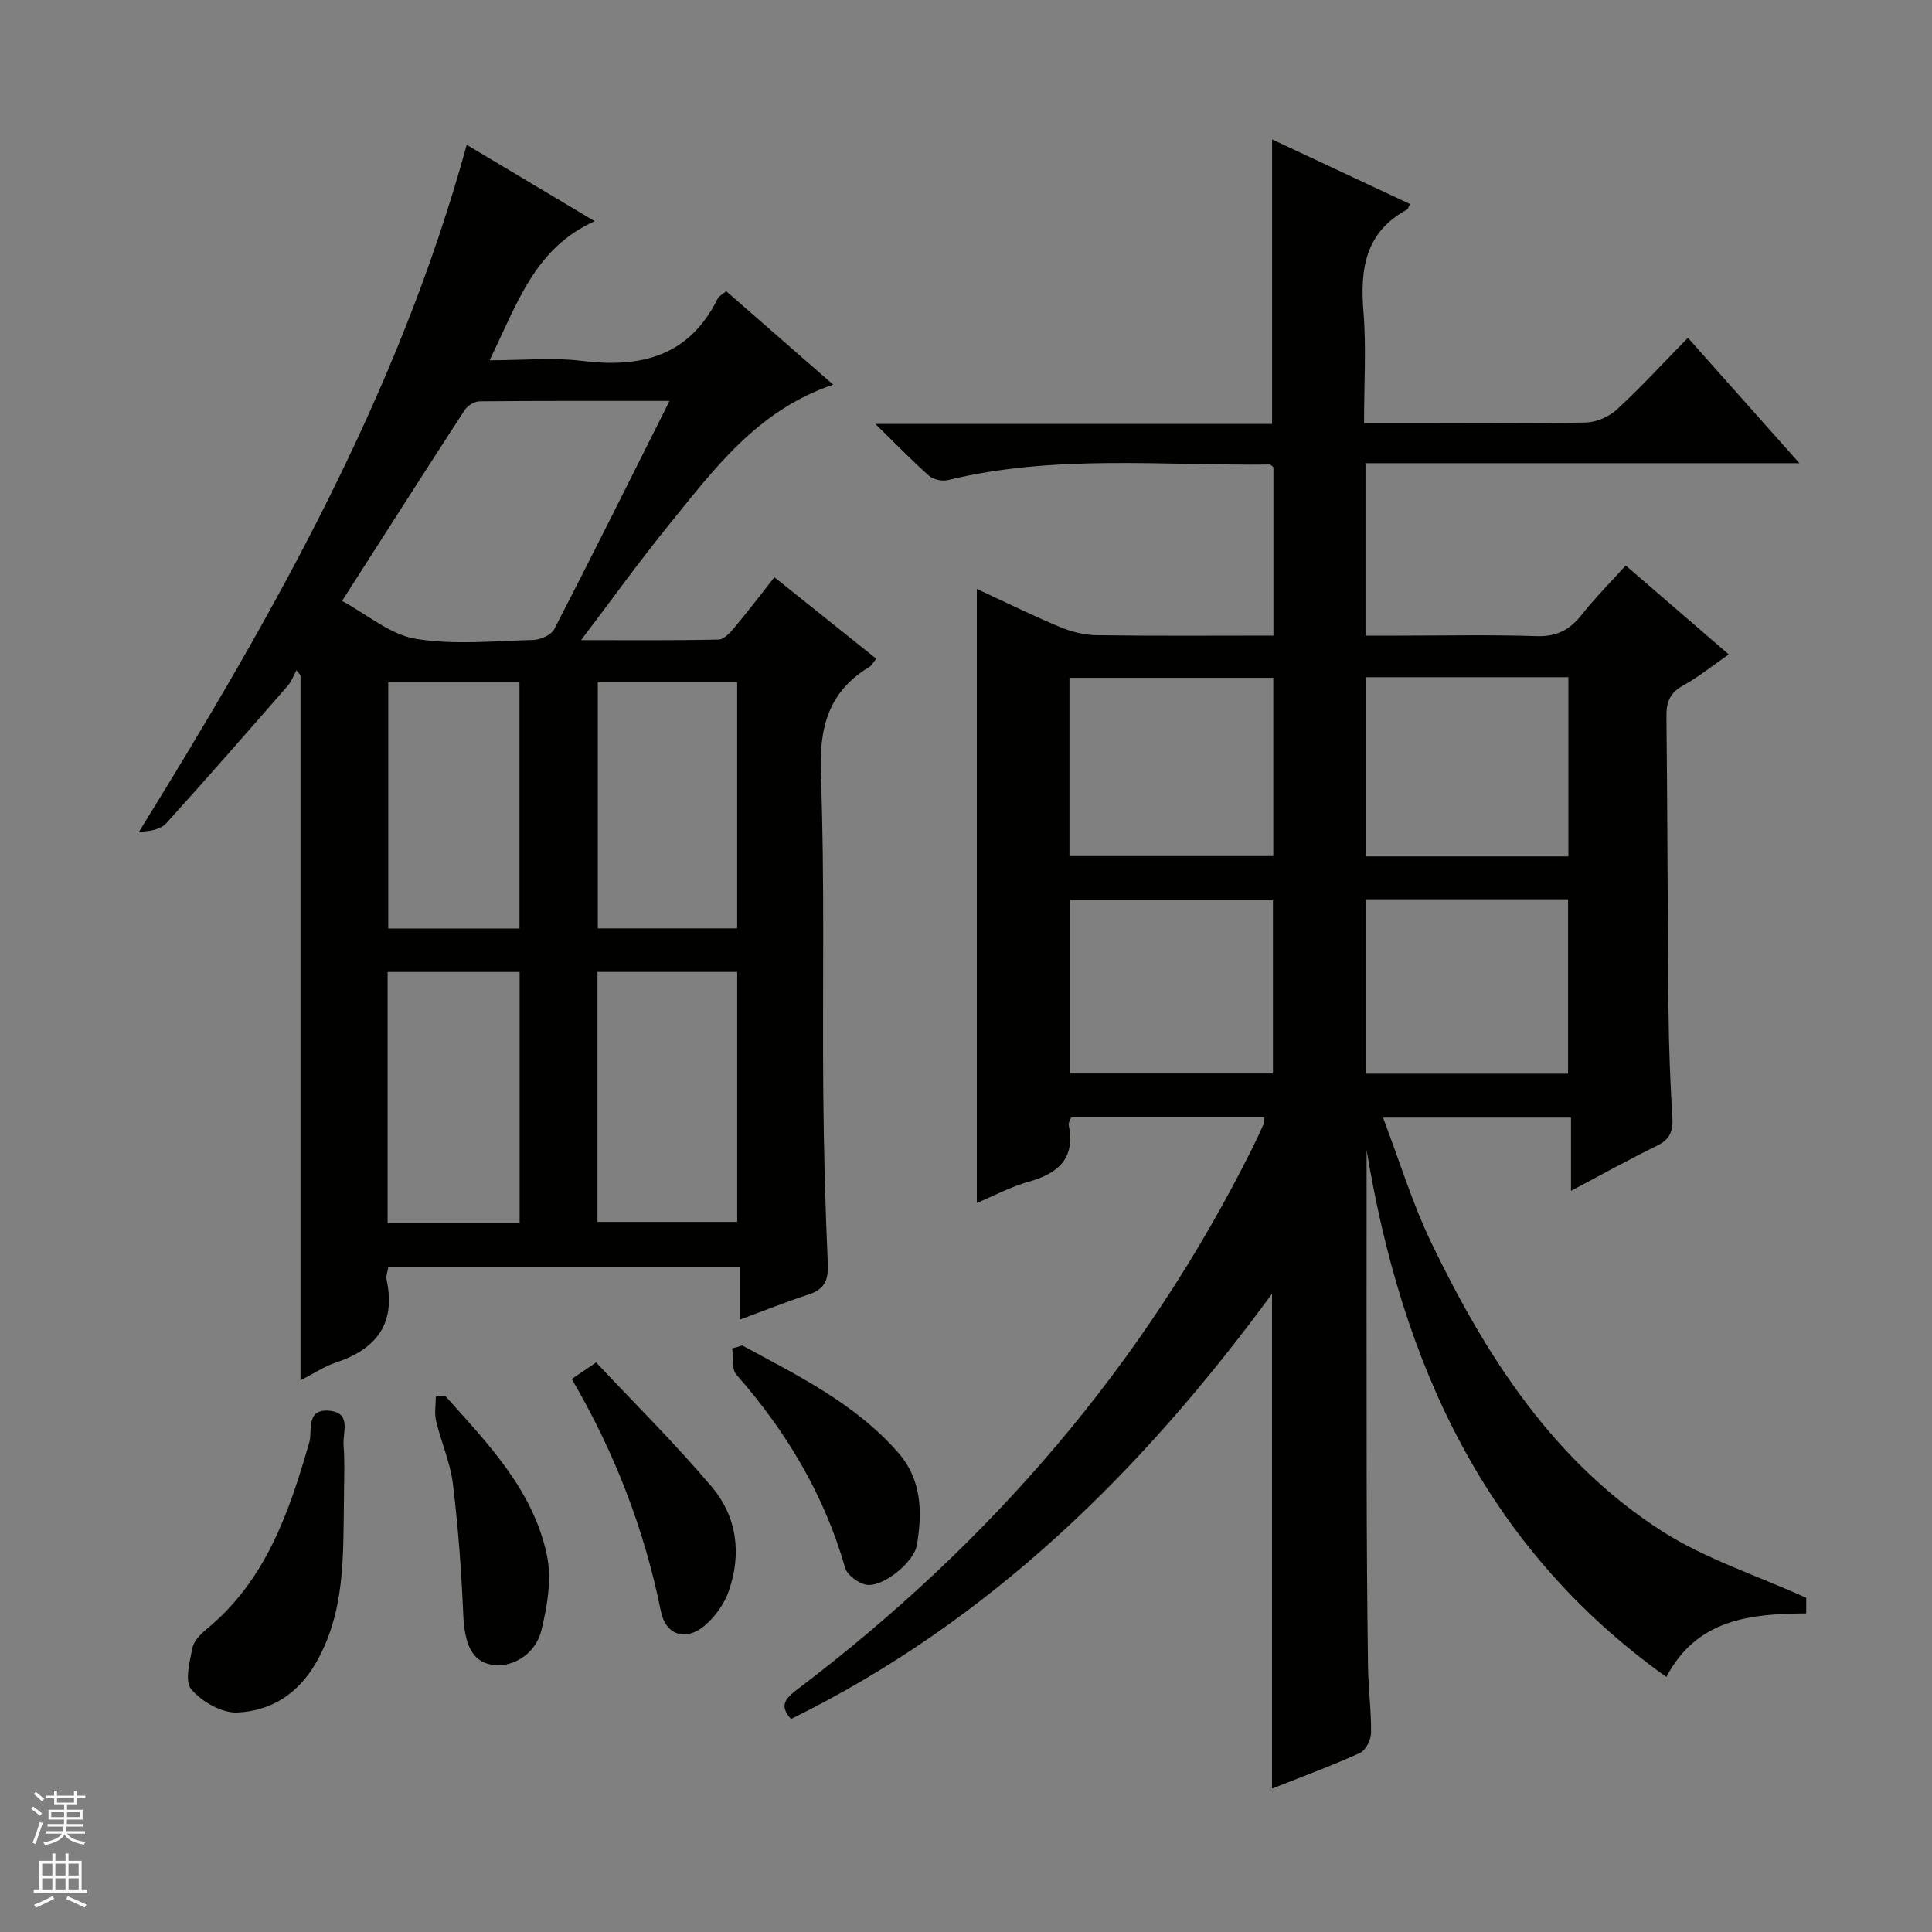 <svg enable-background="new 0 0 400 400" viewBox="0 0 400 400" xmlns="http://www.w3.org/2000/svg"><rect x="0" y="0" width="400" height="400" fill="#808080" stroke="none"/><g fill="#010100"><path d="m202.24 249.06c0-42.52 0-84.58 0-127.14 5.73 2.66 11.36 5.44 17.13 7.86 2.38 1 5.07 1.69 7.63 1.73 12.13.18 24.25.08 36.65.08 0-12 0-23.42 0-34.85-.26-.2-.52-.56-.77-.56-22.25.26-44.62-2.15-66.63 3.22-1.18.29-3-.1-3.9-.89-3.46-3.05-6.67-6.39-11.11-10.73h82.13c0-19.92 0-39.15 0-58.92 9.49 4.45 19.01 8.91 28.57 13.39-.33.6-.41 1.03-.65 1.16-8.65 4.66-9.72 12.3-9 21.15.6 7.41.12 14.9.12 23.04h9.88c12 0 24 .13 36-.12 2.2-.05 4.83-1.18 6.46-2.69 5.01-4.62 9.64-9.67 14.71-14.85 7.65 8.6 15.01 16.87 23.09 25.96-30.51 0-60.03 0-89.84 0v35.7h6.87c9.5 0 19.01-.21 28.5.1 4.12.14 6.87-1.23 9.34-4.36 2.77-3.51 5.95-6.7 9.17-10.26 7.09 6.12 14.01 12.09 21.33 18.41-3.34 2.31-6.27 4.69-9.52 6.48-2.77 1.53-3.42 3.52-3.38 6.47.22 20.33.23 40.66.43 60.99.07 7.31.35 14.63.8 21.93.18 2.87-.56 4.58-3.24 5.88-5.78 2.82-11.41 5.96-17.75 9.31 0-5.36 0-10.08 0-15.16-12.87 0-25.28 0-38.92 0 3.39 8.9 6.07 17.76 10.04 25.99 11.33 23.48 25.28 45.25 47.74 59.64 8.91 5.71 19.34 9.04 29.84 13.79 0-.06 0 1.38 0 3.23-11.51.08-22.61 1.1-28.96 13.16-37.85-27.01-54.8-65.32-62.06-109.09 0 22.42-.03 44.84.01 67.26.02 13.16.1 26.33.28 39.49.06 4.65.69 9.29.63 13.93-.02 1.43-1.1 3.59-2.28 4.13-5.86 2.66-11.91 4.89-18.22 7.39 0-34.11 0-67.78 0-102.45-27 36.83-58.54 67.87-99.59 88.04-2.55-2.83-1.08-4.32 1.36-6.17 39.91-30.23 71.85-67.2 94.23-112.17.82-1.64 1.58-3.3 2.32-4.97.12-.26.02-.63.02-1.25-13.21 0-26.43 0-39.92 0-.15.45-.62 1.1-.51 1.63 1.37 6.75-2.03 9.9-8.1 11.64-3.78 1.03-7.31 2.93-10.93 4.45zm80.6-108.85v37.1h41.88c0-12.48 0-24.68 0-37.1-14.02 0-27.77 0-41.88 0zm-19.22 37.04c0-12.69 0-24.78 0-36.92-14.22 0-28.11 0-42.2 0v36.92zm61.03 45.04c0-12.26 0-24.14 0-36.1-14.11 0-27.86 0-41.91 0v36.1zm-61.1-.04c0-12.24 0-24.12 0-35.85-14.28 0-28.18 0-42.05 0v35.85z"/><path d="m96.63 29.98c8.82 5.26 17.36 10.36 26.5 15.82-12.51 5.58-16.06 17.2-21.77 28.79 7.03 0 13.17-.61 19.15.13 12.23 1.52 22.19-.97 28.08-12.89.26-.53.94-.84 1.76-1.54 7.31 6.39 14.53 12.69 22.16 19.35-15.78 5.29-24.8 17.67-34.31 29.39-5.94 7.32-11.44 15-17.89 23.5 10.31 0 19.41.09 28.5-.12 1.14-.03 2.44-1.52 3.34-2.6 2.76-3.29 5.36-6.72 8.19-10.3 7.19 5.76 14.06 11.25 21.07 16.86-.59.74-.89 1.4-1.41 1.71-8.51 5.11-10.41 12.57-10.05 22.25.82 21.96.31 43.97.5 65.96.11 11.81.41 23.62.94 35.41.15 3.39-.72 5.25-3.97 6.31-4.68 1.53-9.26 3.37-14.3 5.23 0-3.84 0-7.14 0-10.84-24.31 0-48.36 0-72.73 0-.11.74-.53 1.73-.34 2.6 1.93 9.06-2.12 14.29-10.48 17.09-2.46.82-4.69 2.33-7.35 3.69 0-49.01 0-97.48 0-145.95-.28-.35-.55-.71-.83-1.06-.6 1.08-1.03 2.32-1.83 3.23-8.32 9.53-16.63 19.06-25.12 28.43-1.19 1.31-3.38 1.7-5.66 1.78 27.87-45.05 53.71-90.56 67.85-142.23zm41.99 53.03c-13.75 0-26.53-.04-39.31.08-1.07.01-2.52.91-3.12 1.84-8.32 12.79-16.52 25.66-25.37 39.48 5.19 2.8 9.93 6.96 15.21 7.84 7.94 1.32 16.26.46 24.41.24 1.5-.04 3.7-1.04 4.32-2.24 7.93-15.36 15.62-30.83 23.86-47.24zm-14.92 169.97h28.93c0-17.66 0-34.7 0-51.75-9.79 0-19.22 0-28.93 0zm.07-111.74v50.97h28.85c0-17.25 0-34.12 0-50.97-9.8 0-19.22 0-28.85 0zm-43.52 111.99h27.33c0-17.56 0-34.74 0-51.99-9.27 0-18.17 0-27.33 0zm27.3-60.98c0-17.23 0-34.12 0-50.96-9.31 0-18.24 0-27.17 0v50.96z"/><path d="m71.21 310.61c-.18 11.42.3 22.92-5.67 33.45-3.72 6.57-9.37 10.2-16.43 10.5-3.2.13-7.33-2.25-9.51-4.8-1.4-1.64-.33-5.72.24-8.58.29-1.45 1.71-2.88 2.95-3.9 12.25-10.08 17.06-24.15 21.25-38.67.67-2.34-.78-6.93 4.05-6.54 4.78.39 2.84 4.47 3.04 7.08.29 3.79.08 7.63.08 11.46z"/><path d="m153.68 278.57c11.49 6.22 23.28 11.97 32.18 22.06 5.02 5.69 5.12 12.41 3.97 19.27-.59 3.5-6.87 8.63-10.3 8.23-1.68-.2-4.12-1.99-4.56-3.54-4.34-15.16-12.18-28.23-22.52-40-1.02-1.16-.61-3.57-.86-5.41.7-.21 1.4-.41 2.09-.61z"/><path d="m118.37 285.51c1.53-1.04 2.73-1.86 5.05-3.43 8.03 8.56 16.39 16.82 23.94 25.75 5.24 6.19 6.23 13.92 3.5 21.64-.94 2.67-2.86 5.33-5.04 7.16-3.84 3.21-7.98 1.92-8.98-3-3.44-17.04-9.61-32.99-18.47-48.12z"/><path d="m92.11 288.94c8.84 9.87 18.28 19.53 21.12 33.05 1.03 4.91.09 10.53-1.14 15.54-1.26 5.18-6.32 7.94-10.53 7.09-3.88-.79-5.39-4.29-5.65-10.36-.38-9.06-1.05-18.12-2.15-27.12-.54-4.39-2.44-8.59-3.47-12.94-.38-1.6-.06-3.36-.06-5.05.63-.08 1.25-.14 1.88-.21z"/></g><path d="m6.45 374.46.42-.45c.65.47 1.27.95 1.85 1.44l-.45.49c-.66-.56-1.26-1.06-1.83-1.48m.93 7.33-.63-.26c.55-1.36 1.05-2.8 1.52-4.33.19.1.38.19.59.27-.46 1.29-.95 2.73-1.48 4.32m-.38-10.38.44-.42c.43.34 1.01.82 1.74 1.44l-.49.49c-.53-.51-1.09-1.01-1.69-1.51m2.5.35h1.72v-1.04h.59v1.04h3.52v-1.04h.59v1.04h1.75v.53h-1.75v1.42h-2.03v.97h3.22v2.03h-3.24c0 .35-.01.66-.03.93h3.32v.53h-3.37c-.03.27-.08.58-.15.94h3.96v.53h-3.71c.67.92 1.93 1.48 3.79 1.68-.13.24-.23.44-.29.59-2.13-.38-3.48-1.08-4.04-2.12-.43.97-1.77 1.72-4.03 2.23-.09-.19-.2-.37-.33-.55 2.1-.42 3.37-1.03 3.81-1.83h-3.36v-.53h3.58c.08-.29.13-.61.16-.94h-3.33v-.53h3.39c.02-.27.04-.58.04-.93h-3.23v-2.03h3.25v-.97h-2.07v-1.42h-1.73zm1.12 3.44v1h2.65c.01-.3.02-.44.01-.4v-.25-.35zm1.19-2h3.52v-.91h-3.52zm4.71 2h-2.63v.59c0 .15-.01.28-.01.4h2.64z" fill="#fafafc"/><path d="m13.55 383.74h.63v1.52h2.72v6.07h1.13v.6h-11.05v-.6h1.13v-6.07h2.73v-1.52h.63v1.52h2.1v-1.52zm-2.68 8.83.38.56c-1.24.63-2.53 1.25-3.85 1.85-.1-.21-.21-.42-.34-.63 1.36-.55 2.63-1.15 3.81-1.78m-2.13-4.27h2.1v-2.45h-2.1zm0 3.04h2.1v-2.46h-2.1zm2.72-3.04h2.1v-2.45h-2.1zm0 3.04h2.1v-2.46h-2.1zm6.07 3.6c-1.41-.71-2.7-1.3-3.86-1.78l.35-.56c1.45.62 2.75 1.19 3.88 1.72zm-1.25-9.09h-2.1v2.45h2.1zm-2.09 5.49h2.1v-2.46h-2.1z" fill="#fafafc"/></svg>